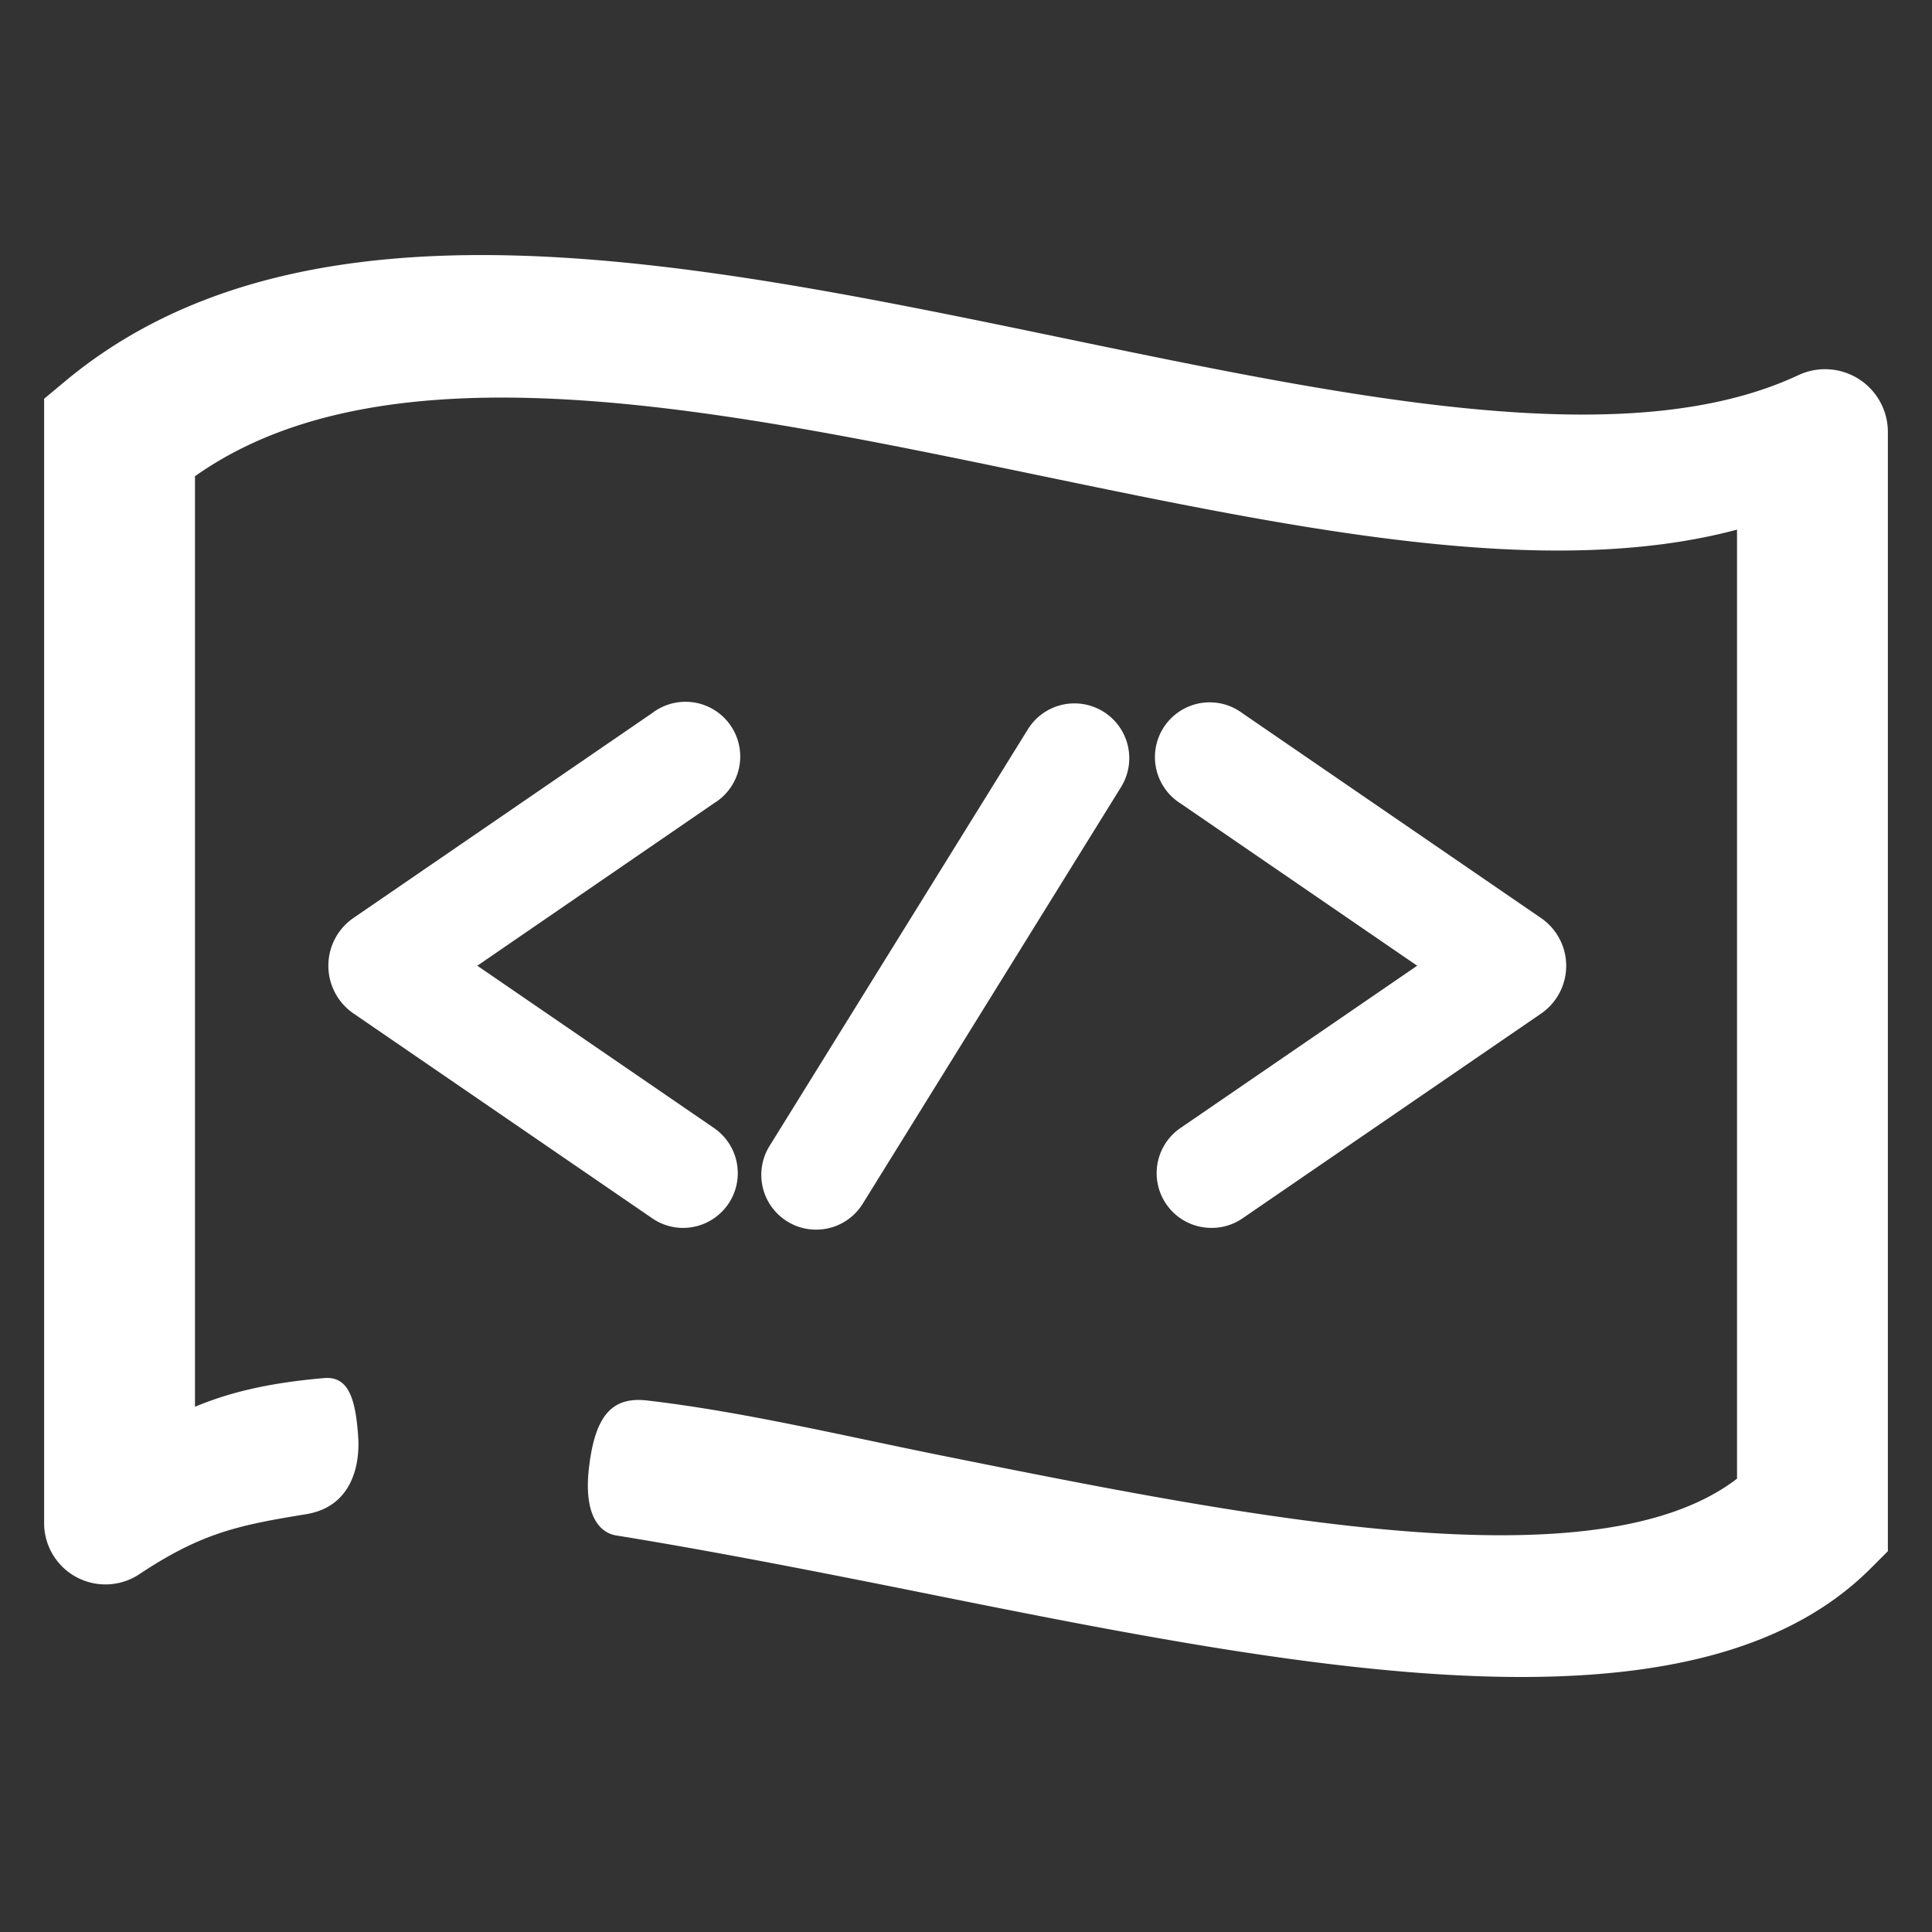 <svg xmlns="http://www.w3.org/2000/svg" viewBox="0 0 1000 1000"><rect x="0" y="0" width="1000" height="1000" fill="#333333" stroke="none"/><defs><style>.a{fill:#fff;}</style></defs><title>csfest-notext-white</title><path class="a" d="M353.56,635.56a28.15,28.15,0,0,1-16-5L183.1,524.66a30,30,0,0,1,0-49.63L337.56,369.1a28.33,28.33,0,1,1,32,46.66l-122.5,84.1,122.5,84a28.33,28.33,0,0,1-16,51.7Z"/><path class="a" d="M422.36,636.46a28,28,0,0,1-14.9-4.27,28.33,28.33,0,0,1-9.17-39L532,377.53a28.37,28.37,0,1,1,48.16,30L446.46,623.19a28.34,28.34,0,0,1-24.1,13.27Z"/><path class="a" d="M627.05,635.56A28.33,28.33,0,0,1,611,583.86l122.53-84L611,415.83a28.34,28.34,0,0,1,21.82-51.5,28.59,28.59,0,0,1,10.25,4.83L797.52,475.1a30,30,0,0,1,0,49.63L643.06,630.66A28.14,28.14,0,0,1,627.05,635.56Z"/><path class="a" d="M787.46,868c-93,0-203.85-22.25-312.62-44.13-52.34-10.5-106.47-21.13-156.09-29.16-7.57-1.24-17.44-9.47-13.62-37.17,3.32-25.27,12.09-34.74,29.89-32.64,49.09,5.68,101.4,18.23,152.24,28.46,159.22,32,338.76,68.08,411.82,12V274.14c-98.9,26.4-227.64-.34-363-28.44C371,211.43,200.42,176,100.92,246.5V728.14c18.83-7.86,39.39-12.47,66.88-14.85,12.61-1.1,16.25,10.77,17.59,30.3,1.07,15.65-3.85,36.31-26.75,40.12-35.08,5.76-54.11,9.5-86.94,31.37a31.74,31.74,0,0,1-48.86-26.35V206.4l11.07-9.23C158.41,93.64,357.54,135,550.1,174.94c150.33,31.2,292.33,60.66,380.76,19.23a32.51,32.51,0,0,1,46.3,29.4V802.9l-9,9C926.74,853.31,863,868,787.46,868Z"/></svg>